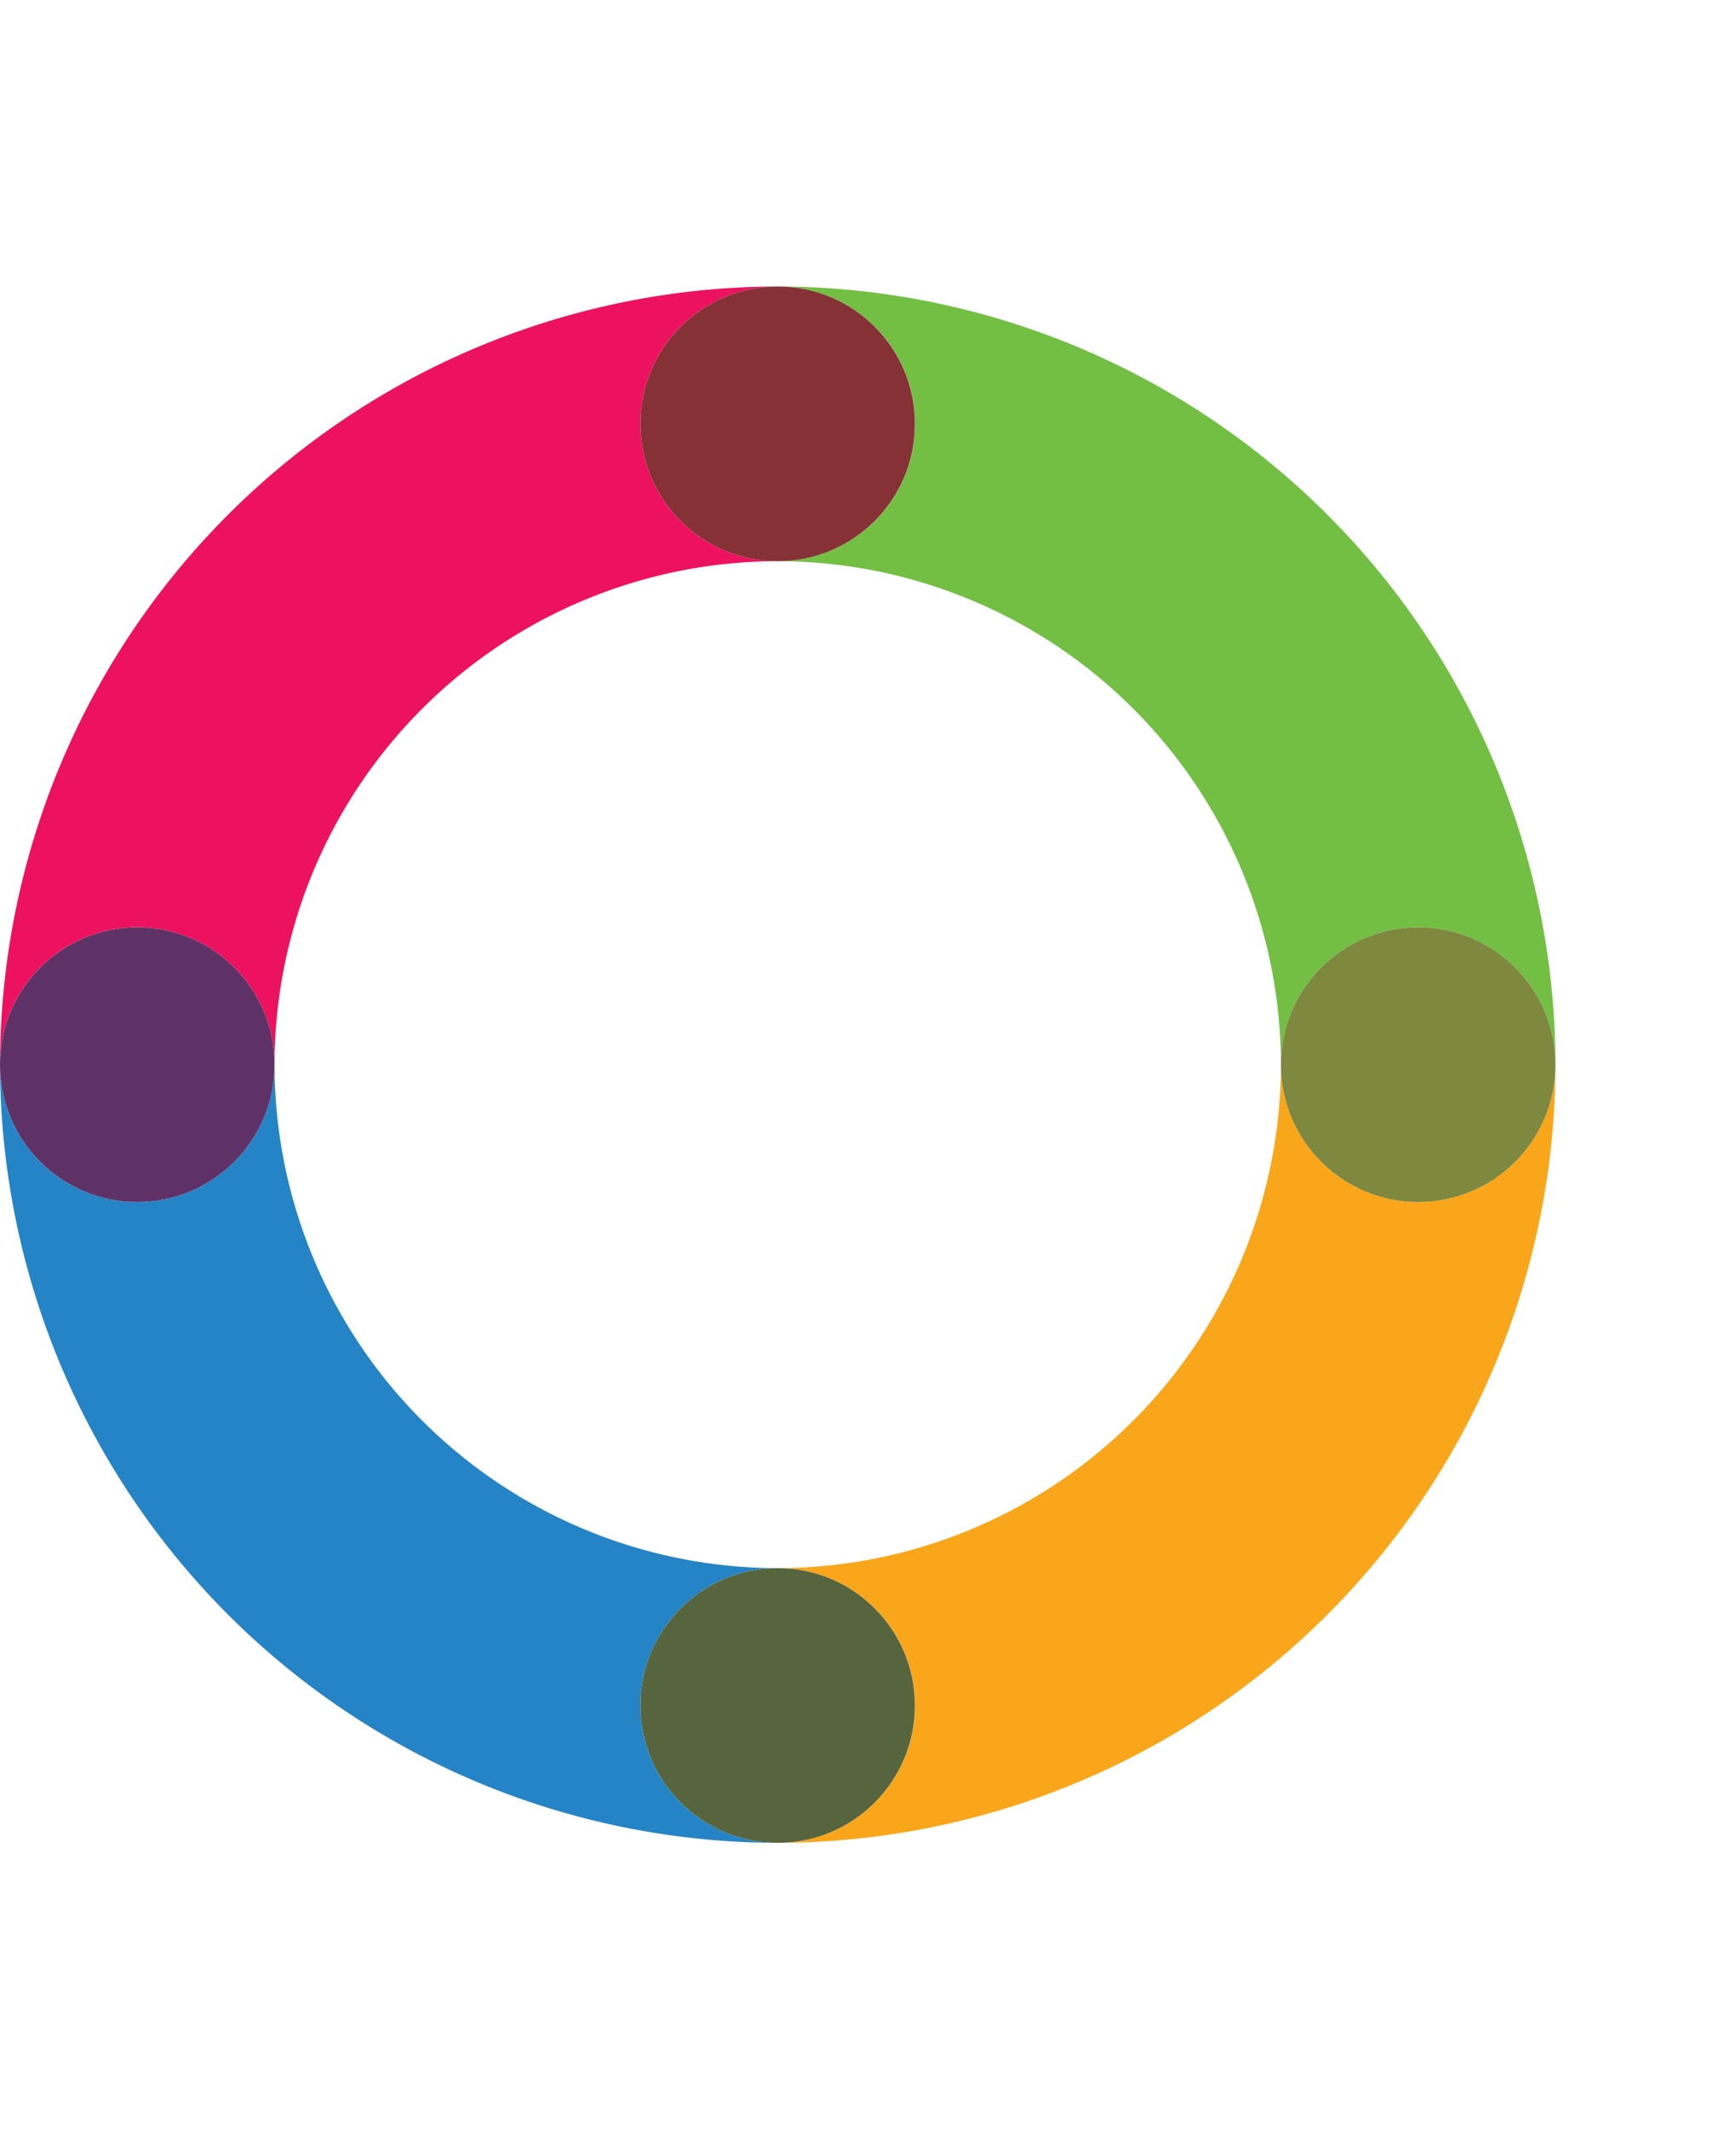 <svg data-name="Layer 1" xmlns="http://www.w3.org/2000/svg" width="163.16" height="200" viewBox="0 0 163.16 200"><title>_</title><path d="M120.39 100a47.29 47.29 0 1 0-47.29 47.29A47.35 47.35 0 0 0 120.39 100z" fill="none"/><path d="M12.9 87.1A12.9 12.9 0 0 1 25.8 100a47.35 47.35 0 0 1 47.29-47.29 12.9 12.9 0 0 1 0-25.8A73.18 73.18 0 0 0 0 100a12.9 12.9 0 0 1 12.9-12.9z" fill="#ed125f"/><path d="M73.09 173.09a12.9 12.9 0 0 1 0-25.8A47.35 47.35 0 0 1 25.8 100 12.9 12.9 0 0 1 0 100a73.18 73.18 0 0 0 73.09 73.09z" fill="#2584c5"/><circle cx="12.9" cy="100" r="12.9" fill="#5f3267"/><path d="M133.29 112.9a12.9 12.9 0 0 1-12.9-12.9 47.35 47.35 0 0 1-47.29 47.29 12.9 12.9 0 1 1 0 25.8A73.18 73.18 0 0 0 146.19 100a12.9 12.9 0 0 1-12.9 12.9z" fill="#faa61a"/><circle cx="73.09" cy="160.19" r="12.9" fill="#57653f"/><path d="M86 39.81a12.9 12.9 0 0 1-12.9 12.9A47.35 47.35 0 0 1 120.39 100a12.9 12.9 0 1 1 25.8 0 73.18 73.18 0 0 0-73.1-73.09A12.9 12.9 0 0 1 86 39.81z" fill="#72bf44"/><circle cx="73.09" cy="39.81" r="12.9" fill="#853135"/><circle cx="133.29" cy="100" r="12.9" fill="#7e883f"/></svg>